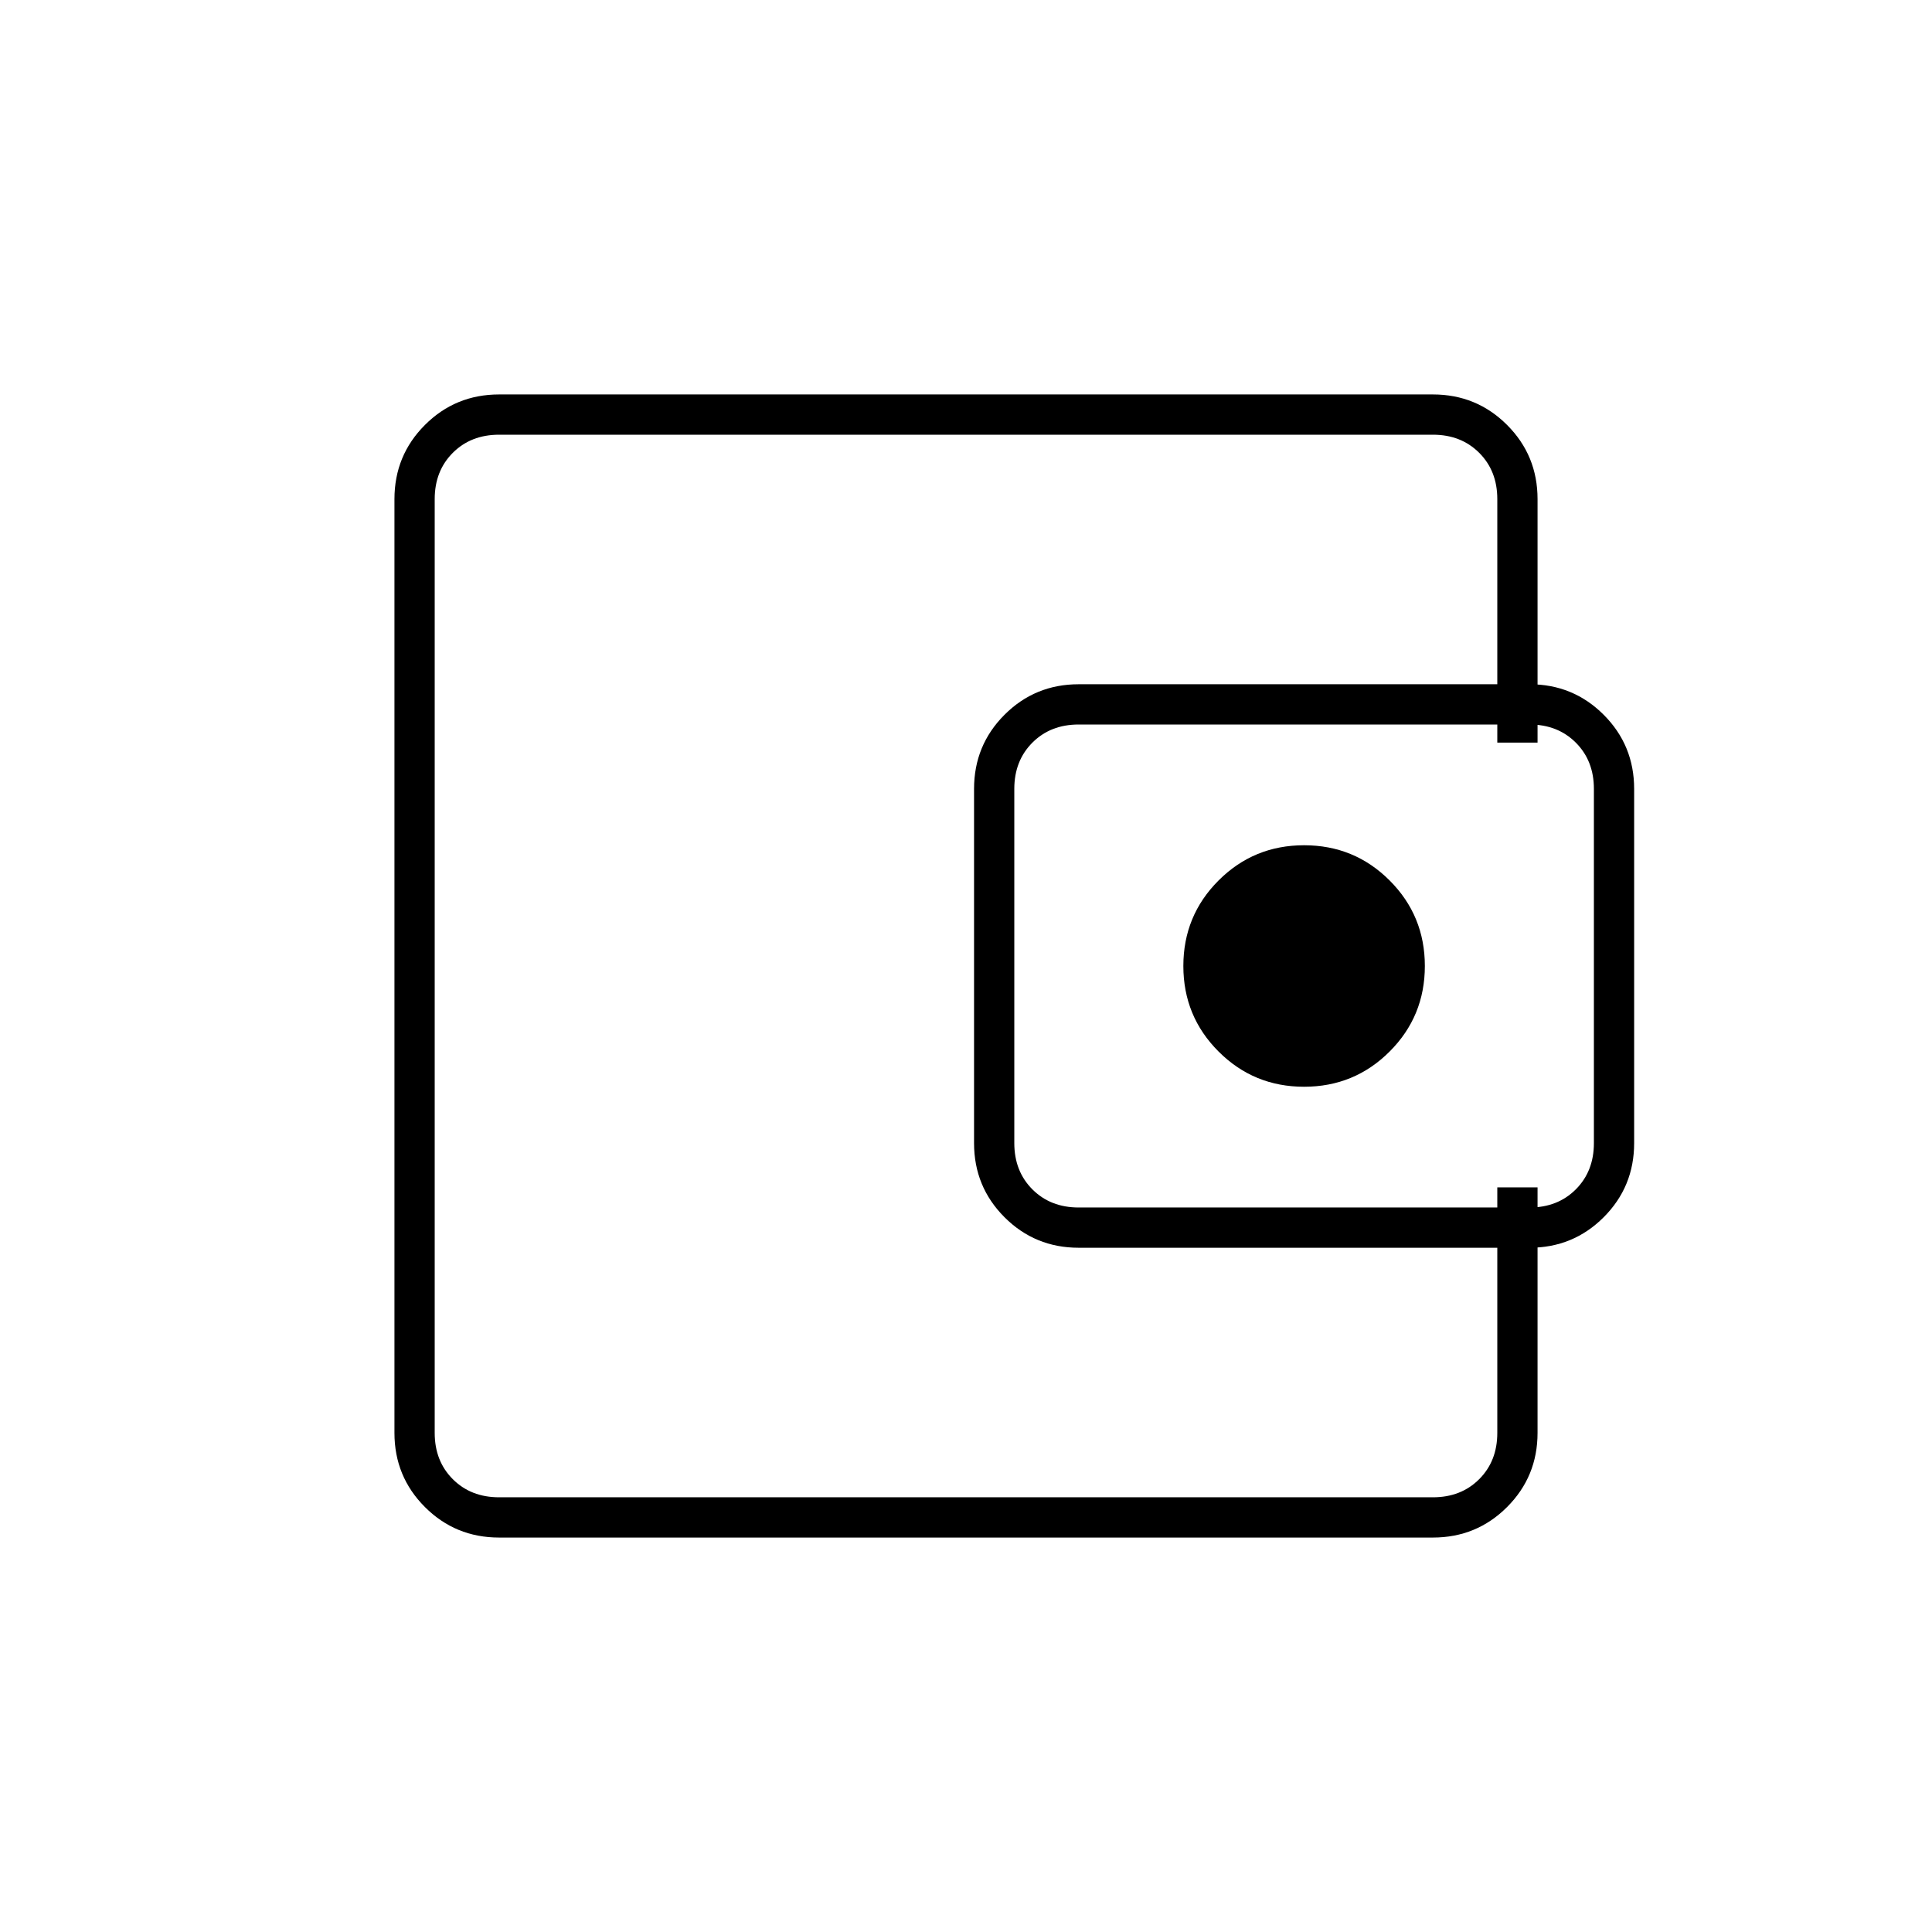 <svg xmlns="http://www.w3.org/2000/svg" height="20" viewBox="0 -960 960 960" width="20"><path d="M216-327v111-528 417Zm32 131q-21.7 0-36.85-15.15Q196-226.3 196-248v-464q0-21.7 15.15-36.85Q226.3-764 248-764h464q21.7 0 36.85 15.15Q764-733.7 764-712v121h-20v-121q0-14-9-23t-23-9H248q-14 0-23 9t-9 23v464q0 14 9 23t23 9h464q14 0 23-9t9-23v-122h20v122q0 21.7-15.15 36.85Q733.7-196 712-196H248Zm288-144q-21.7 0-36.85-15.15Q484-370.3 484-392v-176q0-21.7 15.15-36.85Q514.3-620 536-620h224q21.7 0 36.85 15.15Q812-589.7 812-568v176q0 21.7-15.15 36.85Q781.7-340 760-340H536Zm224-20q14 0 23-9t9-23v-176q0-14-9-23t-23-9H536q-14 0-23 9t-9 23v176q0 14 9 23t23 9h224Zm-112-60q25 0 42.5-17.5T708-480q0-25-17.5-42.5T648-540q-25 0-42.5 17.5T588-480q0 25 17.5 42.5T648-420Z"/></svg>